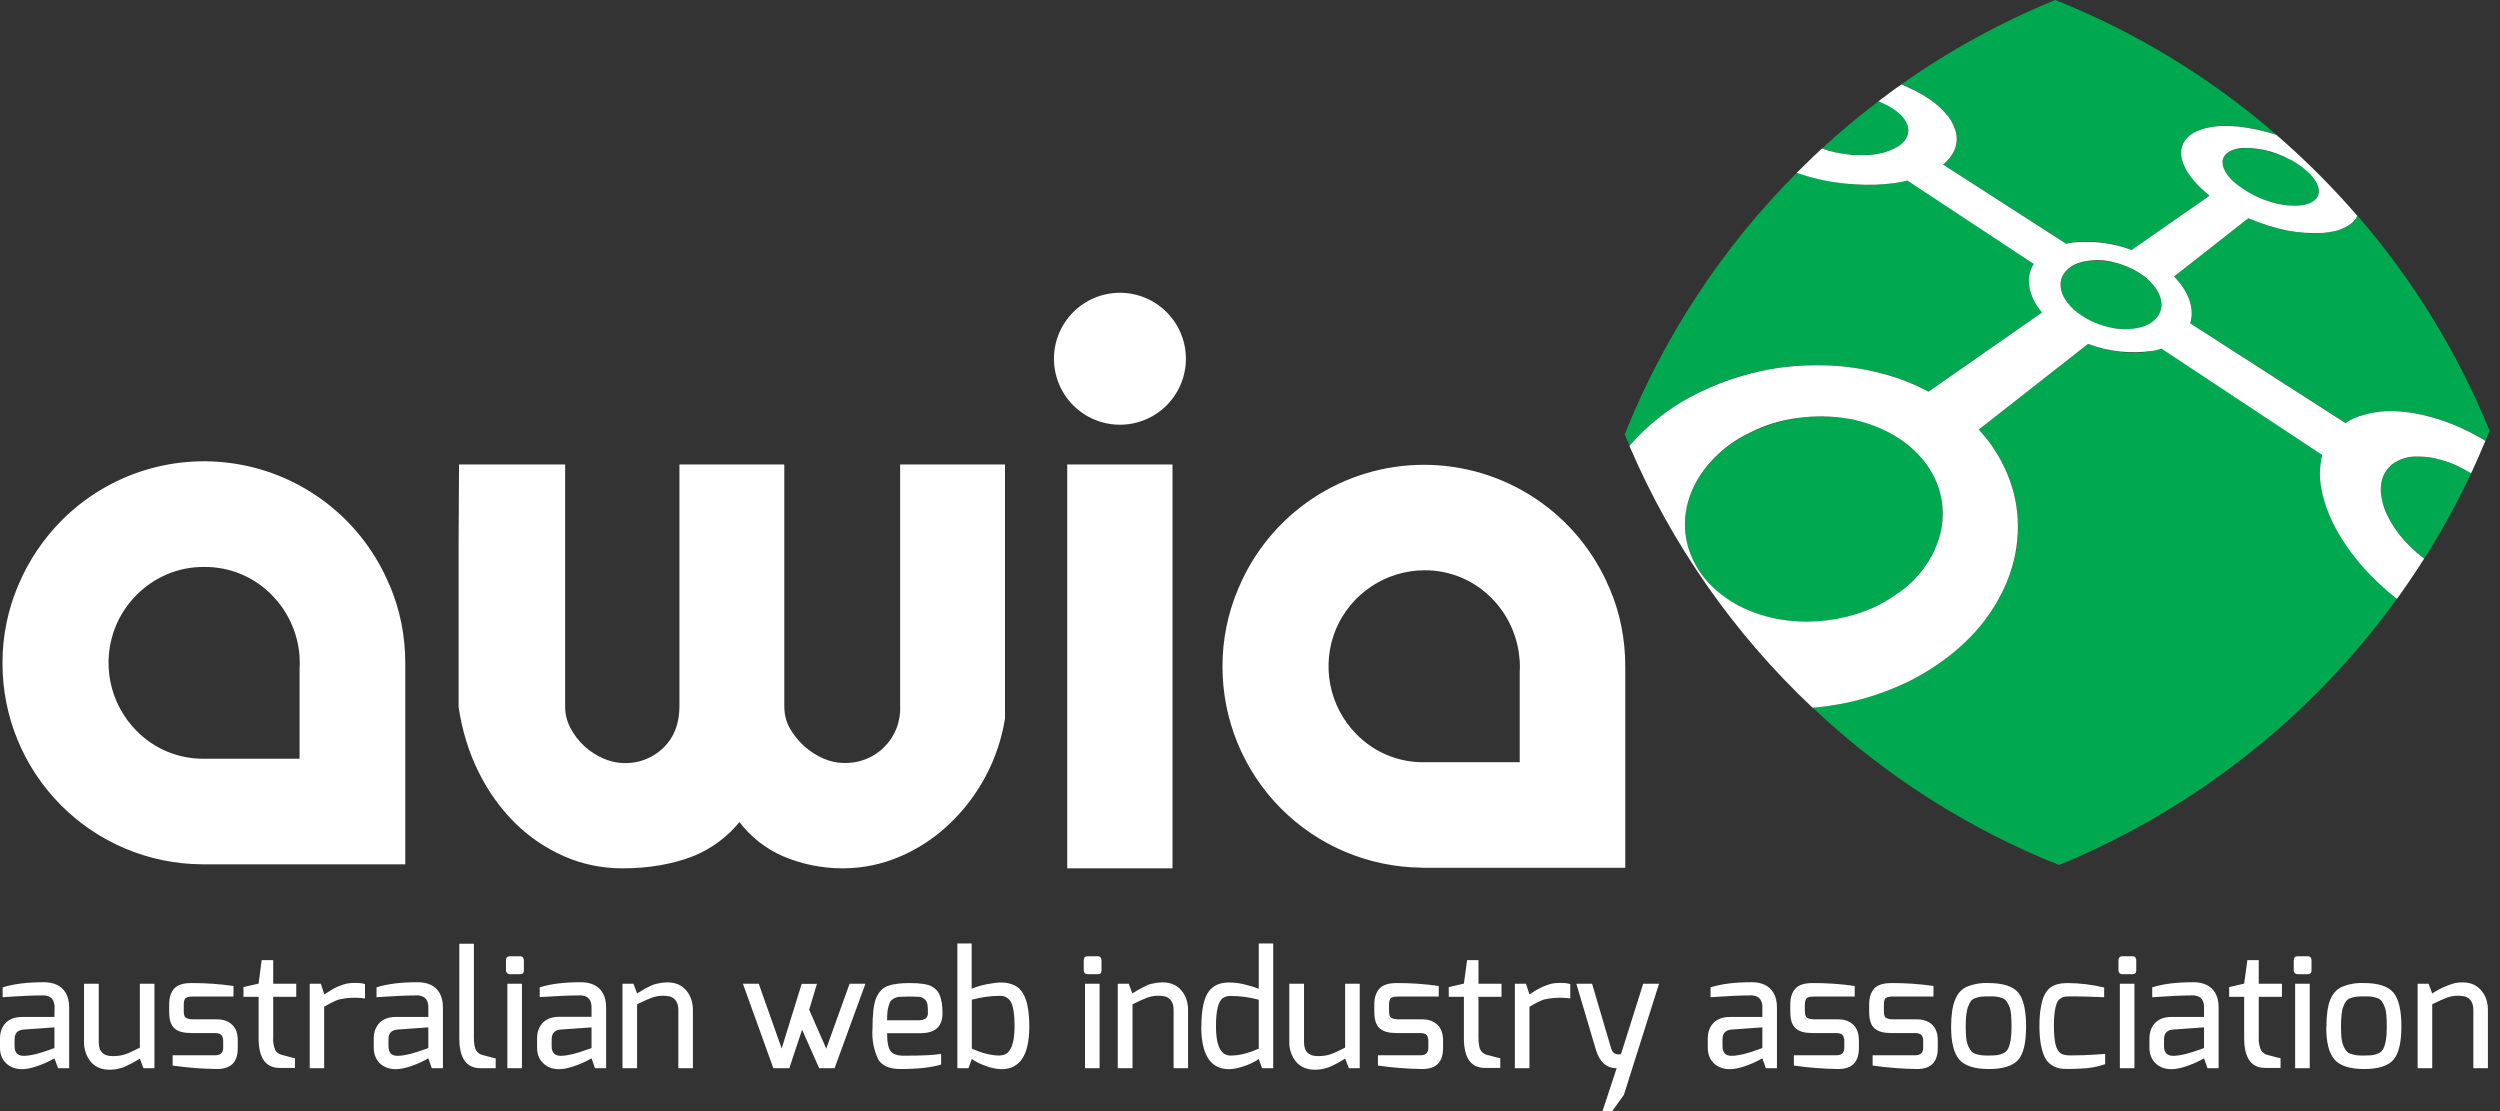 <?xml version="1.0" encoding="UTF-8"?> <svg xmlns="http://www.w3.org/2000/svg" width="180" height="80" viewBox="0 0 180 80" fill="none"><rect x="0" y="0" width="180" height="80" fill="#333333" stroke="none"/><g clip-path="url(#clip0_55_149)"><path d="M0.2 71.09C0.97 70.84 1.96 70.72 3.15 70.72C3.89 70.72 4.42 70.97 4.73 71.48C4.89 71.76 4.98 72.11 4.98 72.54V76.91H4.18L3.92 76.2C3.508 76.438 3.072 76.632 2.62 76.78C2.23 76.91 1.89 76.98 1.59 76.98C1.12 76.98 0.73 76.84 0.44 76.55C0.14 76.27 0 75.9 0 75.44V74.77C0 74.31 0.14 73.93 0.42 73.64C0.7 73.36 1.09 73.22 1.59 73.22H3.92C3.93 72.963 3.933 72.706 3.93 72.45C3.93 72.38 3.91 72.3 3.88 72.2C3.861 72.106 3.824 72.018 3.77 71.94C3.721 71.871 3.656 71.817 3.58 71.78C3.408 71.689 3.213 71.651 3.02 71.67C2.4 71.67 1.45 71.71 0.19 71.8V71.09H0.2ZM1.05 75.33C1.05 75.79 1.27 76.02 1.7 76.02C1.96 76.02 2.27 75.97 2.64 75.88C3.01 75.78 3.31 75.68 3.56 75.59L3.92 75.46V73.97L1.68 74.13C1.26 74.17 1.05 74.4 1.05 74.83V75.33ZM6.05 75.01V70.83H7.11V75.03C7.11 75.37 7.19 75.63 7.36 75.79C7.52 75.96 7.78 76.04 8.11 76.04C8.44 76.04 8.75 76 9.01 75.91C9.27 75.82 9.62 75.66 10.07 75.43V70.83H11.12V76.91H10.33L10.07 76.22L9.8 76.38C9.62 76.497 9.429 76.597 9.23 76.68C9.043 76.79 8.841 76.87 8.63 76.92C8.43 76.98 8.18 77.02 7.91 77.02C7.31 77.02 6.84 76.82 6.53 76.44C6.203 76.032 6.033 75.522 6.05 75V75.01ZM13.8 70.78C14.807 70.776 15.813 70.847 16.81 70.99V71.75H13.89C13.6 71.75 13.42 71.8 13.34 71.89C13.27 71.98 13.23 72.13 13.23 72.35V72.8C13.23 73.08 13.29 73.25 13.43 73.3C13.53 73.36 13.69 73.39 13.89 73.39H15.59C15.93 73.39 16.22 73.45 16.46 73.59C16.9 73.84 17.12 74.28 17.12 74.89V75.47C17.12 76.47 16.62 76.97 15.63 76.97C14.559 76.956 13.49 76.873 12.43 76.72V75.98H15.49C15.88 75.98 16.07 75.8 16.07 75.44V74.95C16.07 74.7 15.99 74.53 15.85 74.45C15.737 74.399 15.614 74.375 15.49 74.38H13.79C13.23 74.38 12.82 74.28 12.56 74.04C12.31 73.82 12.18 73.42 12.18 72.85V72.32C12.18 71.82 12.3 71.45 12.54 71.18C12.79 70.91 13.2 70.78 13.79 70.78H13.8ZM19.67 69.13V70.83H21.33V71.77H19.67V74.67C19.644 74.99 19.695 75.313 19.82 75.61C19.92 75.78 20.08 75.9 20.29 75.95C20.87 76.11 21.19 76.19 21.24 76.19V76.89H20.13C19.13 76.89 18.62 76.18 18.62 74.74V71.77H17.53V71.07L18.62 70.82L18.84 69.13H19.67ZM24.06 71.16C24.22 71.07 24.42 70.99 24.68 70.9C24.94 70.8 25.24 70.77 25.58 70.77C25.91 70.77 26.14 70.8 26.28 70.86V71.89C25.647 71.798 25.003 71.825 24.38 71.97C24.09 72.07 23.75 72.24 23.34 72.49V76.91H22.3V70.83H23.1L23.35 71.6L23.62 71.43C23.77 71.33 23.92 71.23 24.07 71.16H24.06ZM27.1 71.09C27.88 70.84 28.87 70.72 30.06 70.72C30.81 70.72 31.33 70.97 31.64 71.48C31.81 71.76 31.89 72.11 31.89 72.54V76.91H31.09L30.84 76.2C30.428 76.438 29.992 76.632 29.54 76.78C29.14 76.91 28.8 76.98 28.5 76.98C28.03 76.98 27.65 76.84 27.35 76.56C27.06 76.27 26.91 75.9 26.91 75.44V74.77C26.91 74.31 27.05 73.93 27.33 73.64C27.61 73.36 28 73.22 28.5 73.22H30.84C30.846 72.963 30.846 72.706 30.84 72.45C30.84 72.38 30.82 72.29 30.8 72.19C30.776 72.1 30.735 72.015 30.68 71.94C30.63 71.872 30.565 71.817 30.49 71.78C30.318 71.689 30.123 71.651 29.93 71.67C29.31 71.67 28.37 71.71 27.11 71.8V71.09H27.1ZM27.97 75.33C27.97 75.79 28.18 76.02 28.62 76.02C28.87 76.02 29.18 75.97 29.55 75.88C29.92 75.78 30.23 75.68 30.47 75.59L30.84 75.46V73.97L28.6 74.13C28.18 74.17 27.97 74.4 27.97 74.83V75.33ZM33.07 74.75V67.95H34.12V74.68C34.12 75.13 34.17 75.44 34.28 75.62C34.38 75.79 34.53 75.91 34.74 75.96C35.32 76.12 35.64 76.2 35.69 76.2V76.91H34.6C33.58 76.91 33.07 76.19 33.07 74.75ZM36.43 69.87V69.15C36.43 68.95 36.53 68.85 36.71 68.85H37.45C37.54 68.85 37.6 68.88 37.65 68.94C37.69 69 37.72 69.07 37.72 69.15V69.87C37.72 70.05 37.62 70.14 37.45 70.14H36.71C36.673 70.141 36.636 70.134 36.602 70.121C36.567 70.107 36.536 70.086 36.51 70.06C36.484 70.035 36.464 70.006 36.45 69.973C36.437 69.94 36.43 69.905 36.43 69.87ZM36.53 76.91V70.83H37.58V76.91H36.53ZM38.86 71.09C39.64 70.84 40.62 70.72 41.81 70.72C42.56 70.72 43.09 70.97 43.39 71.48C43.56 71.76 43.64 72.11 43.64 72.54V76.91H42.84L42.59 76.2C42.178 76.438 41.742 76.632 41.29 76.78C40.89 76.91 40.55 76.98 40.26 76.98C39.78 76.98 39.4 76.84 39.11 76.55C38.81 76.27 38.67 75.9 38.67 75.43V74.77C38.67 74.31 38.8 73.93 39.08 73.64C39.36 73.36 39.75 73.21 40.26 73.21H42.59C42.596 72.956 42.596 72.703 42.59 72.45C42.59 72.38 42.57 72.29 42.55 72.19C42.526 72.1 42.485 72.015 42.43 71.94C42.383 71.874 42.321 71.819 42.25 71.78C42.075 71.688 41.877 71.649 41.68 71.67C41.06 71.67 40.12 71.71 38.86 71.79V71.09ZM39.72 75.33C39.72 75.79 39.94 76.02 40.37 76.02C40.62 76.02 40.93 75.97 41.3 75.88C41.67 75.78 41.98 75.68 42.22 75.59L42.59 75.46V73.97L40.35 74.13C39.93 74.17 39.72 74.4 39.72 74.83V75.33ZM44.82 76.91V70.83H45.61L45.87 71.53L46.07 71.41C46.317 71.244 46.578 71.1 46.85 70.98L47.06 70.89L47.28 70.83C47.529 70.769 47.784 70.735 48.04 70.73C48.64 70.73 49.09 70.93 49.41 71.31C49.73 71.69 49.89 72.16 49.89 72.72V76.91H48.84V72.72C48.84 72.22 48.65 71.9 48.28 71.76C47.836 71.652 47.37 71.676 46.94 71.83C46.68 71.93 46.32 72.08 45.87 72.31V76.91H44.82ZM53.5 70.83H54.63L56.28 75.49L57.72 70.84H58.82L58.26 72.7L59.49 75.5L61.17 70.83H62.31L60.09 76.91H58.98L57.75 74.14L56.83 76.91H55.68L53.49 70.83H53.5ZM63.08 71.86C63.166 71.658 63.284 71.473 63.43 71.31C63.56 71.17 63.73 71.06 63.94 70.98C64.31 70.85 64.82 70.78 65.48 70.78C66.25 70.78 66.78 70.86 67.06 71.01C67.36 71.17 67.56 71.38 67.66 71.65C67.8 71.98 67.86 72.42 67.86 72.96C67.86 73.92 67.33 74.39 66.26 74.39H63.87C63.87 75.04 63.96 75.47 64.13 75.69C64.29 75.9 64.61 76.01 65.06 76.01C66.32 76.01 67.22 75.97 67.76 75.88V76.65C67.06 76.86 66.08 76.97 64.82 76.97C64.05 76.97 63.52 76.74 63.24 76.29C62.907 75.593 62.762 74.82 62.82 74.05C62.82 73 62.91 72.28 63.08 71.86ZM66.81 72.94C66.81 72.64 66.8 72.44 66.77 72.29C66.746 72.153 66.675 72.03 66.57 71.94C66.459 71.846 66.324 71.787 66.18 71.77C65.707 71.745 65.233 71.745 64.76 71.77C64.657 71.779 64.556 71.802 64.46 71.84C64.41 71.86 64.34 71.9 64.26 71.96C64.177 72.008 64.11 72.082 64.07 72.17L63.97 72.48C63.9 72.68 63.87 73.01 63.87 73.46H66.15C66.59 73.46 66.81 73.29 66.81 72.94ZM69.96 67.93V71.19C70.29 71.05 70.66 70.94 71.07 70.86C71.48 70.78 71.82 70.74 72.07 70.74C72.32 70.74 72.57 70.77 72.76 70.84C73.118 70.93 73.426 71.156 73.62 71.47C73.72 71.63 73.8 71.79 73.86 71.97C73.92 72.13 73.97 72.33 74.01 72.57C74.07 72.94 74.11 73.38 74.11 73.9C74.11 75.96 73.44 76.98 72.11 76.98C71.705 76.967 71.305 76.883 70.93 76.73C70.59 76.614 70.267 76.452 69.97 76.25L69.73 76.91H68.93V67.93H69.96ZM72 75.99C72.7 75.99 73.05 75.29 73.05 73.89C73.05 73.02 72.95 72.43 72.78 72.13C72.702 71.994 72.588 71.882 72.45 71.806C72.312 71.73 72.157 71.693 72 71.7C71.31 71.7 70.64 71.8 69.97 71.98V75.5C70.7 75.83 71.37 76 72 76V75.99ZM78.03 69.87V69.15C78.03 68.95 78.12 68.85 78.3 68.85H79.05C79.13 68.85 79.2 68.88 79.24 68.94C79.29 69 79.31 69.07 79.31 69.15V69.87C79.31 70.05 79.22 70.14 79.05 70.14H78.3C78.263 70.14 78.226 70.133 78.192 70.12C78.158 70.106 78.126 70.086 78.1 70.06C78.053 70.008 78.028 69.94 78.03 69.87ZM78.12 76.91V70.83H79.17V76.91H78.12ZM80.48 76.91V70.83H81.27L81.53 71.53L81.72 71.41L81.92 71.29L82.11 71.19C82.21 71.13 82.27 71.09 82.31 71.08L82.51 70.98L82.71 70.89L82.93 70.83C83.179 70.769 83.434 70.735 83.69 70.73C84.29 70.73 84.74 70.93 85.06 71.31C85.38 71.69 85.54 72.16 85.54 72.72V76.91H84.5V72.72C84.5 72.22 84.31 71.9 83.94 71.76C83.496 71.652 83.03 71.676 82.6 71.83C82.34 71.93 81.99 72.08 81.54 72.31V76.91H80.49H80.48ZM86.5 73.9C86.5 72.7 86.68 71.85 87.04 71.37C87.37 70.95 87.84 70.74 88.49 70.74C88.89 70.74 89.29 70.79 89.69 70.9C90.09 71 90.41 71.1 90.63 71.19V67.93H91.67V76.91H90.87L90.63 76.25C90.333 76.452 90.01 76.614 89.67 76.73C89.22 76.89 88.83 76.98 88.49 76.98C87.16 76.98 86.49 75.95 86.49 73.9H86.5ZM87.55 73.9C87.55 75.3 87.9 76 88.6 76C89.23 76 89.9 75.83 90.63 75.5V71.98C89.969 71.799 89.286 71.708 88.6 71.71C88.398 71.7 88.198 71.756 88.03 71.87C87.71 72.12 87.55 72.79 87.55 73.89V73.9ZM92.83 75.01V70.83H93.89V75.03C93.89 75.37 93.97 75.63 94.14 75.79C94.31 75.96 94.56 76.04 94.89 76.04C95.23 76.04 95.53 76 95.79 75.91C96.05 75.82 96.4 75.66 96.85 75.43V70.83H97.9V76.91H97.12L96.85 76.22L96.58 76.38C96.403 76.498 96.216 76.598 96.02 76.68C95.83 76.79 95.624 76.871 95.41 76.92C95.21 76.98 94.96 77.02 94.69 77.02C94.09 77.02 93.63 76.82 93.31 76.44C92.985 76.035 92.815 75.528 92.83 75.01ZM100.58 70.78C101.587 70.776 102.593 70.846 103.59 70.99V71.75H100.67C100.38 71.75 100.2 71.8 100.12 71.89C100.05 71.98 100.01 72.13 100.01 72.35V72.8C100.01 73.08 100.07 73.25 100.21 73.3C100.31 73.36 100.47 73.39 100.67 73.39H102.37C102.71 73.39 103 73.45 103.23 73.59C103.68 73.84 103.9 74.28 103.9 74.89V75.47C103.9 76.47 103.4 76.97 102.41 76.97C101.339 76.956 100.27 76.873 99.21 76.72V75.98H102.27C102.66 75.98 102.84 75.8 102.84 75.44V74.95C102.84 74.7 102.77 74.53 102.63 74.45C102.517 74.399 102.394 74.375 102.27 74.38H100.57C100.01 74.38 99.6 74.28 99.34 74.04C99.08 73.82 98.95 73.42 98.95 72.85V72.32C98.95 71.82 99.08 71.45 99.32 71.18C99.57 70.91 99.98 70.78 100.58 70.78ZM106.45 69.13V70.83H108.11V71.77H106.45V74.67C106.45 75.12 106.5 75.43 106.6 75.61C106.7 75.78 106.86 75.9 107.07 75.95C107.65 76.11 107.97 76.19 108.02 76.19V76.89H106.91C105.91 76.89 105.4 76.18 105.4 74.74V71.77H104.31V71.07L105.4 70.82L105.63 69.13H106.45ZM110.85 71.16C111 71.07 111.2 70.99 111.46 70.9C111.72 70.8 112.02 70.77 112.36 70.77C112.69 70.77 112.92 70.8 113.06 70.86V71.89C112.427 71.798 111.783 71.826 111.16 71.97C110.87 72.07 110.53 72.24 110.12 72.49V76.91H109.07V70.83H109.87L110.12 71.6L110.39 71.43C110.54 71.33 110.69 71.23 110.85 71.16ZM113.5 70.83H114.63L115.99 75.44C116.09 75.82 116.33 75.97 116.69 75.9H116.71L118.31 70.83H119.45L116.92 78.83L116.08 80H115.38L116.4 76.91C115.66 76.91 115.17 76.46 114.9 75.57L113.5 70.84V70.83ZM123.16 71.09C123.94 70.84 124.92 70.72 126.11 70.72C126.86 70.72 127.38 70.97 127.69 71.48C127.86 71.76 127.94 72.11 127.94 72.54V76.91H127.14L126.89 76.2C126.478 76.438 126.042 76.632 125.59 76.78C125.19 76.91 124.85 76.98 124.55 76.98C124.08 76.98 123.7 76.84 123.4 76.56C123.11 76.27 122.96 75.9 122.96 75.44V74.77C122.96 74.31 123.1 73.93 123.38 73.64C123.66 73.36 124.05 73.22 124.56 73.22H126.89C126.897 72.963 126.897 72.706 126.89 72.45C126.89 72.38 126.88 72.29 126.85 72.19C126.82 72.09 126.78 72.01 126.73 71.94C126.68 71.87 126.63 71.82 126.55 71.78C126.375 71.688 126.177 71.649 125.98 71.67C125.36 71.67 124.42 71.71 123.16 71.8V71.09ZM124.02 75.33C124.02 75.79 124.23 76.02 124.67 76.02C124.92 76.02 125.23 75.97 125.6 75.88C125.97 75.78 126.28 75.68 126.52 75.59L126.89 75.46V73.97L124.65 74.13C124.23 74.17 124.02 74.4 124.02 74.83V75.33ZM130.52 70.78C131.53 70.776 132.54 70.846 133.54 70.99V71.75H130.62C130.32 71.75 130.14 71.8 130.07 71.89C129.99 71.98 129.95 72.13 129.95 72.35V72.8C129.95 73.08 130.02 73.25 130.15 73.3C130.25 73.36 130.41 73.39 130.62 73.39H132.32C132.66 73.39 132.94 73.45 133.18 73.59C133.62 73.84 133.84 74.28 133.84 74.89V75.47C133.84 76.47 133.34 76.97 132.36 76.97C131.289 76.956 130.22 76.873 129.16 76.72V75.98H132.22C132.6 75.98 132.79 75.8 132.79 75.44V74.95C132.79 74.7 132.72 74.53 132.57 74.45C132.46 74.4 132.34 74.376 132.22 74.38H130.52C129.96 74.38 129.55 74.28 129.29 74.04C129.03 73.82 128.9 73.42 128.9 72.85V72.32C128.9 71.82 129.02 71.45 129.27 71.18C129.51 70.91 129.93 70.78 130.52 70.78ZM136.2 70.78C137.207 70.776 138.213 70.846 139.21 70.99V71.75H136.29C136 71.75 135.82 71.8 135.74 71.89C135.67 71.98 135.64 72.13 135.64 72.35V72.8C135.64 73.08 135.69 73.25 135.82 73.3C135.93 73.36 136.09 73.39 136.29 73.39H137.99C138.33 73.39 138.62 73.45 138.86 73.59C139.3 73.84 139.52 74.28 139.52 74.89V75.47C139.52 76.47 139.02 76.97 138.03 76.97C136.959 76.956 135.89 76.873 134.83 76.72V75.98H137.89C138.28 75.98 138.47 75.8 138.47 75.44V74.95C138.47 74.7 138.4 74.53 138.25 74.45C138.14 74.4 138.02 74.376 137.9 74.38H136.19C135.63 74.38 135.23 74.28 134.96 74.04C134.71 73.82 134.58 73.42 134.58 72.85V72.32C134.58 71.82 134.7 71.45 134.94 71.18C135.19 70.91 135.61 70.78 136.2 70.78ZM140.48 73.96C140.48 73.13 140.57 72.48 140.75 72.02C140.92 71.57 141.2 71.24 141.58 71.06C142.086 70.849 142.633 70.753 143.18 70.78C144.21 70.78 144.92 71.01 145.31 71.46C145.69 71.92 145.88 72.74 145.88 73.91C145.88 75.08 145.69 75.88 145.31 76.31C144.92 76.75 144.21 76.97 143.2 76.97C142.17 76.97 141.47 76.74 141.07 76.29C140.68 75.84 140.48 75.06 140.48 73.96ZM141.7 72.47C141.64 72.64 141.6 72.84 141.57 73.08C141.519 73.645 141.519 74.214 141.57 74.78C141.6 75 141.65 75.18 141.72 75.34C141.79 75.48 141.86 75.6 141.94 75.69C142.02 75.79 142.14 75.85 142.28 75.89C142.5 75.97 142.78 76 143.09 76C143.4 76 143.65 75.99 143.8 75.97C143.95 75.95 144.1 75.9 144.25 75.83C144.399 75.759 144.519 75.639 144.59 75.49C144.75 75.16 144.83 74.65 144.83 73.96C144.83 73.26 144.79 72.79 144.71 72.56C144.651 72.393 144.571 72.235 144.47 72.09C144.39 71.986 144.283 71.906 144.16 71.86C143.897 71.769 143.618 71.728 143.34 71.74C143.02 71.74 142.78 71.74 142.64 71.76C142.51 71.78 142.37 71.81 142.23 71.86C142.09 71.91 141.98 71.98 141.91 72.07C141.84 72.17 141.77 72.3 141.71 72.47H141.7ZM146.94 75.2C146.867 74.76 146.834 74.315 146.84 73.87C146.84 73.35 146.87 72.92 146.94 72.55C147 72.18 147.08 71.88 147.2 71.65C147.3 71.43 147.45 71.25 147.62 71.11C147.92 70.89 148.33 70.78 148.84 70.78C149.736 70.783 150.629 70.89 151.5 71.1V71.8C150.52 71.76 149.83 71.74 149.4 71.74C148.97 71.74 148.72 71.74 148.63 71.77C148.53 71.79 148.43 71.83 148.33 71.91C148.212 71.993 148.124 72.112 148.08 72.25C147.95 72.61 147.88 73.12 147.88 73.77C147.88 74.42 147.93 74.91 148 75.21C148.08 75.51 148.2 75.71 148.35 75.83C148.51 75.94 148.74 75.99 149.05 75.99C149.65 75.99 150.36 75.97 151.17 75.91L151.57 75.88V76.62C151.04 76.81 150.44 76.92 149.79 76.94C148.99 76.98 148.49 76.97 148.26 76.92C148.036 76.866 147.825 76.767 147.64 76.63C147.46 76.5 147.32 76.32 147.21 76.09C147.1 75.86 147.01 75.57 146.94 75.19V75.2ZM152.53 69.87V69.15C152.53 68.95 152.63 68.85 152.81 68.85H153.55C153.63 68.85 153.7 68.88 153.75 68.94C153.79 69 153.81 69.07 153.81 69.15V69.87C153.81 70.05 153.72 70.14 153.55 70.14H152.8C152.763 70.141 152.726 70.134 152.692 70.121C152.657 70.107 152.626 70.086 152.6 70.06C152.553 70.008 152.528 69.94 152.53 69.87ZM152.63 76.91V70.83H153.68V76.91H152.62H152.63ZM154.96 71.09C155.73 70.84 156.72 70.72 157.91 70.72C158.66 70.72 159.18 70.97 159.49 71.48C159.66 71.76 159.74 72.11 159.74 72.54V76.91H158.94L158.69 76.2C158.278 76.438 157.842 76.632 157.39 76.78C156.99 76.91 156.65 76.98 156.35 76.98C155.88 76.98 155.5 76.84 155.2 76.56C154.91 76.27 154.76 75.9 154.76 75.44V74.77C154.76 74.31 154.9 73.93 155.18 73.64C155.46 73.36 155.85 73.22 156.35 73.22H158.69C158.697 72.963 158.697 72.706 158.69 72.45C158.69 72.38 158.68 72.29 158.65 72.19C158.62 72.09 158.58 72.01 158.53 71.94C158.48 71.87 158.43 71.82 158.35 71.78C158.175 71.688 157.977 71.649 157.78 71.67C157.16 71.67 156.22 71.71 154.96 71.8V71.09ZM155.81 75.33C155.81 75.79 156.03 76.02 156.47 76.02C156.72 76.02 157.03 75.97 157.4 75.88C157.77 75.78 158.08 75.68 158.32 75.59L158.69 75.46V73.97L156.44 74.13C156.02 74.17 155.81 74.4 155.81 74.83V75.33ZM162.63 69.13V70.83H164.3V71.77H162.63V74.67C162.607 74.991 162.662 75.314 162.79 75.61C162.89 75.78 163.05 75.9 163.25 75.95C163.83 76.11 164.15 76.19 164.2 76.19V76.89H163.1C162.09 76.89 161.58 76.18 161.58 74.74V71.77H160.5V71.07L161.58 70.82L161.81 69.13H162.63ZM165.15 69.87V69.15C165.15 68.95 165.25 68.85 165.43 68.85H166.17C166.25 68.85 166.32 68.88 166.37 68.94C166.41 69 166.43 69.07 166.43 69.15V69.87C166.43 70.05 166.34 70.14 166.17 70.14H165.42C165.383 70.141 165.346 70.134 165.312 70.121C165.277 70.107 165.246 70.086 165.22 70.06C165.173 70.008 165.148 69.94 165.15 69.87ZM165.25 76.91V70.83H166.3V76.91H165.24H165.25ZM167.5 73.96C167.5 73.13 167.59 72.48 167.76 72.02C167.94 71.57 168.22 71.24 168.6 71.06C169.106 70.849 169.653 70.753 170.2 70.78C171.23 70.78 171.94 71.01 172.32 71.46C172.71 71.92 172.9 72.74 172.9 73.91C172.9 75.08 172.7 75.88 172.32 76.31C171.94 76.75 171.23 76.97 170.22 76.97C169.19 76.97 168.48 76.74 168.09 76.29C167.69 75.84 167.49 75.06 167.49 73.96H167.5ZM168.72 72.47C168.65 72.64 168.61 72.84 168.59 73.08C168.539 73.645 168.539 74.214 168.59 74.78C168.62 75 168.67 75.18 168.74 75.34C168.8 75.48 168.88 75.6 168.96 75.69C169.04 75.79 169.16 75.85 169.3 75.89C169.52 75.97 169.79 76 170.1 76C170.41 76 170.67 75.99 170.82 75.97C170.97 75.95 171.12 75.9 171.27 75.83C171.419 75.759 171.54 75.639 171.61 75.49C171.77 75.16 171.85 74.65 171.85 73.96C171.85 73.26 171.81 72.79 171.72 72.56C171.664 72.394 171.587 72.236 171.49 72.09C171.408 71.984 171.296 71.904 171.17 71.86C170.913 71.771 170.642 71.73 170.37 71.74C170.03 71.74 169.8 71.74 169.67 71.76C169.527 71.777 169.386 71.811 169.25 71.86C169.125 71.897 169.014 71.97 168.93 72.07C168.85 72.17 168.78 72.3 168.72 72.47ZM174.07 76.91V70.83H174.86L175.12 71.53L175.31 71.41C175.762 71.133 176.25 70.921 176.76 70.78C176.96 70.75 177.14 70.73 177.28 70.73C177.88 70.73 178.33 70.93 178.65 71.31C178.97 71.69 179.13 72.16 179.13 72.72V76.91H178.08V72.72C178.08 72.22 177.89 71.9 177.52 71.76C177.076 71.651 176.61 71.675 176.18 71.83C175.92 71.93 175.57 72.08 175.12 72.31V76.91H174.07Z" fill="white"></path><path d="M121.64 28.62C123.473 27.6 125.469 26.907 127.54 26.57C128.596 26.382 129.667 26.289 130.74 26.29C132.359 26.286 133.972 26.488 135.54 26.89C136.688 27.201 137.798 27.637 138.85 28.19L147.02 22.49C146.685 22.078 146.419 21.616 146.23 21.12C146.132 20.823 146.081 20.513 146.08 20.2C146.088 19.92 146.142 19.643 146.24 19.38C146.29 19.25 146.35 19.13 146.42 19.01L137.34 13L136.94 13.08L136.5 13.16C135.76 13.279 135.009 13.326 134.26 13.3C133.207 13.287 132.157 13.163 131.13 12.93C130.57 12.81 130.03 12.66 129.51 12.48L129.38 12.43C124.017 17.808 119.799 24.217 116.98 31.27L117.33 32.1L117.41 32C118.614 30.634 120.05 29.49 121.65 28.62H121.64ZM131.28 10.73C131.838 10.918 132.415 11.046 133 11.11L133.37 11.15L133.74 11.16C134.283 11.172 134.825 11.132 135.36 11.04C135.632 10.98 135.9 10.899 136.16 10.8C136.59 10.62 136.9 10.4 137.1 10.16C137.3 9.92 137.4 9.66 137.4 9.38C137.4 9.11 137.3 8.83 137.1 8.55C136.9 8.28 136.6 8.01 136.2 7.76C135.907 7.58 135.6 7.426 135.28 7.3L135.25 7.29C133.842 8.36 132.483 9.494 131.18 10.69L131.28 10.73ZM175.32 33C174.88 32.9 174.47 32.86 174.08 32.87C173.577 32.878 173.08 32.986 172.62 33.19C172.386 33.311 172.173 33.47 171.99 33.66C171.585 34.138 171.381 34.755 171.42 35.38C171.44 35.91 171.6 36.49 171.88 37.08C172.16 37.68 172.56 38.28 173.08 38.86C173.5 39.34 173.99 39.79 174.55 40.21C175.802 38.24 176.927 36.192 177.92 34.08C177.113 33.59 176.236 33.226 175.32 33ZM138.57 6.9C139.18 7.28 139.67 7.69 140.04 8.1C140.42 8.52 140.67 8.96 140.79 9.38C140.92 9.82 140.91 10.26 140.77 10.67C140.63 11.09 140.34 11.49 139.9 11.85L148.77 17.55L148.91 17.51L149.06 17.48L149.21 17.46L149.35 17.44C150.028 17.352 150.715 17.362 151.39 17.47C152.108 17.564 152.813 17.742 153.49 18L159.09 14.09C158.583 13.7 158.13 13.247 157.74 12.74C157.442 12.365 157.224 11.933 157.1 11.47C157 11.07 157.03 10.7 157.17 10.37C157.32 10.06 157.57 9.77 157.95 9.57C158.218 9.411 158.508 9.293 158.81 9.22C159.29 9.097 159.785 9.043 160.28 9.06C160.728 9.06 161.176 9.094 161.62 9.16C162.398 9.275 163.165 9.459 163.91 9.71C159.181 5.605 153.796 2.323 147.98 0C144.065 1.599 140.344 3.639 136.89 6.08H136.92C137.51 6.32 138.06 6.6 138.57 6.91V6.9ZM169.08 16.24C168.629 16.512 168.124 16.682 167.6 16.74C166.963 16.828 166.317 16.828 165.68 16.74C164.702 16.644 163.741 16.422 162.82 16.08C162.502 15.968 162.189 15.845 161.88 15.71L156.53 19.91C156.79 20.17 157.02 20.45 157.2 20.73C157.39 21.01 157.53 21.3 157.63 21.58C157.73 21.88 157.79 22.16 157.81 22.44C157.81 22.73 157.78 23.01 157.69 23.28L168.87 30.45C169.282 30.18 169.734 29.977 170.21 29.85C170.81 29.68 171.47 29.6 172.17 29.6C172.86 29.6 173.6 29.69 174.36 29.86C175.12 30.02 175.91 30.27 176.71 30.6C177.45 30.9 178.2 31.29 178.95 31.74L179.25 31.01C176.944 25.367 173.731 20.138 169.74 15.53C169.598 15.829 169.367 16.076 169.08 16.24ZM137.3 32C136.516 31.37 135.625 30.886 134.67 30.57C133.659 30.218 132.6 30.026 131.53 30C130.842 29.962 130.151 29.995 129.47 30.1C128.273 30.273 127.11 30.627 126.02 31.15C124.721 31.757 123.589 32.669 122.72 33.81C122.096 34.617 121.659 35.553 121.44 36.55C121.24 37.54 121.27 38.55 121.58 39.53C121.88 40.53 122.47 41.48 123.34 42.31C123.97 42.91 124.71 43.4 125.51 43.78C126.32 44.17 127.2 44.44 128.11 44.6C131.05 45.116 134.076 44.471 136.55 42.8C136.85 42.59 137.12 42.37 137.38 42.13C138.211 41.403 138.876 40.506 139.33 39.5C139.716 38.659 139.901 37.739 139.869 36.814C139.838 35.889 139.592 34.983 139.15 34.17C138.691 33.328 138.065 32.59 137.31 32H137.3Z" fill="#00A94F"></path><path d="M170.26 40.96C169.443 40.066 168.738 39.075 168.16 38.01C167.68 37.128 167.339 36.177 167.15 35.19C166.99 34.31 167.01 33.49 167.21 32.75L155.63 25.1L155.48 25.14L155.32 25.18L155.17 25.22L155.01 25.26C154.16 25.433 153.285 25.447 152.43 25.3C151.713 25.21 151.011 25.029 150.34 24.76L142.47 30.93C143.37 31.91 144.07 33 144.55 34.15C145.061 35.38 145.318 36.7 145.308 38.031C145.298 39.363 145.02 40.678 144.49 41.9C143.856 43.401 142.94 44.766 141.79 45.92C140.947 46.786 140.004 47.548 138.98 48.19C137.905 48.868 136.758 49.425 135.56 49.85C134.04 50.41 132.44 50.76 130.81 50.92L130.5 50.94C135.646 55.805 141.665 59.652 148.24 62.28C157.979 58.28 166.409 51.641 172.58 43.11C171.72 42.44 170.94 41.71 170.26 40.96ZM160.78 13.06C161.292 13.542 161.889 13.925 162.54 14.19C163.292 14.521 164.092 14.731 164.91 14.81C165.156 14.834 165.404 14.83 165.65 14.8C165.844 14.777 166.035 14.733 166.22 14.67L166.46 14.57L166.65 14.43C166.85 14.26 166.95 14.05 166.95 13.81C166.96 13.58 166.88 13.33 166.73 13.07C166.545 12.776 166.316 12.513 166.05 12.29C165.553 11.851 164.985 11.5 164.37 11.25C163.673 10.96 162.94 10.768 162.19 10.68L161.94 10.66H161.7C161.431 10.668 161.163 10.701 160.9 10.76C160.742 10.807 160.59 10.874 160.45 10.96C160.348 11.02 160.26 11.099 160.189 11.194C160.119 11.288 160.068 11.396 160.04 11.51C159.99 11.73 160.03 11.98 160.15 12.24C160.28 12.51 160.49 12.78 160.78 13.06ZM155 20.5C154.716 20.174 154.386 19.89 154.02 19.66C153.456 19.3 152.833 19.043 152.18 18.9C151.573 18.765 150.948 18.731 150.33 18.8C149.999 18.847 149.677 18.938 149.37 19.07C149.127 19.182 148.909 19.342 148.73 19.54C148.523 19.766 148.396 20.055 148.37 20.36C148.352 20.699 148.421 21.036 148.57 21.34C148.76 21.7 149.011 22.024 149.31 22.3C149.665 22.628 150.07 22.898 150.51 23.1C151.459 23.566 152.516 23.766 153.57 23.68C153.66 23.68 153.75 23.66 153.84 23.64C154.181 23.58 154.509 23.462 154.81 23.29C154.9 23.24 154.98 23.18 155.06 23.11C155.33 22.89 155.5 22.61 155.58 22.33C155.66 22.04 155.64 21.73 155.54 21.42C155.44 21.11 155.26 20.79 155 20.49V20.5Z" fill="#00A94F"></path><path d="M173.07 38.87C172.587 38.329 172.183 37.723 171.87 37.07C171.611 36.541 171.458 35.967 171.42 35.38C171.4 34.86 171.5 34.38 171.75 33.98C171.958 33.638 172.26 33.364 172.62 33.19C173.072 32.961 173.574 32.851 174.08 32.87C174.47 32.87 174.88 32.9 175.32 33C175.75 33.1 176.2 33.23 176.65 33.42C177.07 33.6 177.49 33.82 177.92 34.08C178.28 33.31 178.62 32.53 178.95 31.74C178.232 31.306 177.483 30.925 176.71 30.6C175.91 30.27 175.11 30.03 174.36 29.86C173.638 29.696 172.9 29.609 172.16 29.6C171.253 29.596 170.353 29.765 169.51 30.1C169.287 30.202 169.073 30.323 168.87 30.46L157.69 23.28C157.78 23.01 157.81 22.73 157.8 22.45C157.786 22.156 157.729 21.866 157.63 21.59C157.53 21.3 157.38 21.01 157.2 20.73C157.01 20.45 156.79 20.17 156.53 19.91L161.88 15.71C162.8 16.108 163.758 16.409 164.74 16.61C165.542 16.752 166.356 16.809 167.17 16.78C167.506 16.754 167.841 16.703 168.17 16.63C168.486 16.539 168.788 16.408 169.07 16.24C169.356 16.079 169.586 15.835 169.73 15.54C167.93 13.459 165.981 11.51 163.9 9.71C163.006 9.418 162.084 9.217 161.15 9.11C160.725 9.07 160.297 9.056 159.87 9.07C159.513 9.093 159.158 9.146 158.81 9.23C158.511 9.305 158.223 9.416 157.95 9.56C157.57 9.78 157.31 10.06 157.17 10.38C157.03 10.7 157 11.08 157.1 11.47C157.2 11.87 157.4 12.3 157.74 12.74C158.08 13.19 158.53 13.64 159.09 14.09L153.48 18C152.162 17.509 150.751 17.321 149.35 17.45C149.3 17.45 149.25 17.45 149.2 17.47C149.15 17.49 149.1 17.48 149.06 17.49L148.91 17.52L148.76 17.55L139.9 11.85C140.33 11.49 140.62 11.09 140.77 10.67C140.91 10.26 140.92 9.83 140.79 9.39C140.639 8.912 140.383 8.475 140.04 8.11C139.611 7.641 139.116 7.237 138.57 6.91C138.07 6.61 137.5 6.33 136.92 6.09H136.89C136.33 6.47 135.79 6.88 135.25 7.29L135.28 7.3C135.61 7.44 135.92 7.6 136.2 7.77C136.6 8.02 136.9 8.28 137.1 8.56C137.3 8.83 137.4 9.11 137.4 9.39C137.4 9.66 137.3 9.93 137.1 10.17C136.9 10.41 136.58 10.63 136.16 10.8C135.614 11.025 135.031 11.147 134.44 11.16C134.207 11.17 133.973 11.17 133.74 11.16H133.37L133 11.11C132.414 11.047 131.837 10.92 131.28 10.73C131.24 10.73 131.22 10.7 131.18 10.69C130.57 11.26 129.96 11.84 129.37 12.44L129.5 12.49C130.807 12.936 132.17 13.198 133.55 13.27C134.531 13.342 135.516 13.308 136.49 13.17L136.92 13.09L137.33 13L146.43 19.01C146.2 19.368 146.078 19.784 146.08 20.21C146.078 20.516 146.129 20.821 146.23 21.11C146.332 21.441 146.484 21.754 146.68 22.04C146.78 22.2 146.9 22.35 147.02 22.5L138.85 28.2C137.799 27.637 136.684 27.2 135.53 26.9C133.968 26.483 132.357 26.281 130.74 26.3C129.667 26.296 128.597 26.386 127.54 26.57C125.476 26.93 123.483 27.622 121.64 28.62C120.039 29.493 118.604 30.641 117.4 32.01L117.32 32.11C120.372 39.229 124.859 45.642 130.5 50.95L130.81 50.93C133.073 50.71 135.28 50.094 137.33 49.11C138.444 48.564 139.497 47.9 140.47 47.13C140.94 46.75 141.38 46.35 141.8 45.93C142.946 44.775 143.859 43.41 144.49 41.91C145.04 40.57 145.3 39.21 145.29 37.88C145.29 36.59 145.03 35.34 144.54 34.15C144.047 32.962 143.346 31.871 142.47 30.93L150.34 24.76C151.825 25.322 153.429 25.494 155 25.26C155.06 25.26 155.11 25.24 155.16 25.23L155.32 25.19L155.47 25.15L155.62 25.1L167.2 32.76C167.002 33.556 166.982 34.385 167.14 35.19C167.3 36.09 167.64 37.05 168.16 38.02C168.69 39.01 169.39 40.01 170.26 40.97C170.94 41.72 171.71 42.44 172.58 43.12C173.26 42.17 173.92 41.2 174.54 40.22C174.007 39.819 173.515 39.366 173.07 38.87ZM160.04 11.5C160.09 11.28 160.22 11.1 160.45 10.95C160.588 10.86 160.74 10.792 160.9 10.75C161.16 10.674 161.43 10.64 161.7 10.65C161.951 10.646 162.202 10.663 162.45 10.7C163.114 10.78 163.761 10.963 164.37 11.24L164.99 11.54C165.369 11.748 165.724 11.996 166.05 12.28C166.35 12.54 166.58 12.8 166.73 13.06C166.89 13.32 166.96 13.57 166.96 13.8C166.95 14.04 166.85 14.25 166.65 14.42C166.522 14.524 166.376 14.606 166.22 14.66C166.037 14.729 165.845 14.773 165.65 14.79C165.404 14.821 165.156 14.824 164.91 14.8C164.583 14.783 164.258 14.736 163.94 14.66C162.77 14.391 161.685 13.838 160.78 13.05C160.49 12.77 160.28 12.5 160.16 12.23C160.038 12.007 159.995 11.75 160.04 11.5ZM139.34 39.5C138.74 40.836 137.773 41.974 136.55 42.78C135.66 43.418 134.669 43.905 133.62 44.22C131.838 44.777 129.95 44.904 128.11 44.59C127.2 44.43 126.32 44.15 125.51 43.77C124.713 43.394 123.981 42.895 123.34 42.29C122.524 41.53 121.918 40.572 121.58 39.51C121.281 38.548 121.232 37.526 121.44 36.54C121.64 35.58 122.07 34.65 122.71 33.8C123.579 32.659 124.711 31.747 126.01 31.14C127.095 30.595 128.265 30.24 129.47 30.09C130.693 29.924 131.934 29.947 133.15 30.16C134.165 30.349 135.146 30.69 136.06 31.17C136.5 31.41 136.92 31.68 137.31 31.99C138.11 32.62 138.73 33.36 139.16 34.16C139.6 34.974 139.845 35.88 139.874 36.805C139.904 37.73 139.718 38.649 139.33 39.49L139.34 39.5ZM155.58 22.31C155.5 22.61 155.33 22.87 155.06 23.1C154.898 23.237 154.716 23.349 154.52 23.43C154.299 23.524 154.067 23.591 153.83 23.63L153.57 23.67C153.38 23.686 153.19 23.697 153 23.7C152.646 23.701 152.294 23.661 151.95 23.58C150.97 23.381 150.057 22.933 149.3 22.28C149 22.005 148.749 21.68 148.56 21.32C148.412 21.019 148.343 20.685 148.36 20.35C148.393 20.044 148.522 19.757 148.73 19.53C148.982 19.246 149.307 19.039 149.67 18.93C149.885 18.859 150.106 18.808 150.33 18.78C150.947 18.688 151.576 18.722 152.18 18.88C152.831 19.029 153.453 19.286 154.02 19.64C154.42 19.9 154.75 20.18 155 20.48C155.26 20.78 155.44 21.09 155.54 21.4C155.64 21.72 155.66 22.03 155.58 22.31Z" fill="white"></path><path d="M64.81 33.44V50.84C64.835 51.387 64.744 51.933 64.545 52.443C64.346 52.953 64.041 53.416 63.652 53.801C63.263 54.187 62.798 54.486 62.286 54.681C61.774 54.875 61.227 54.96 60.68 54.93C60.28 54.93 59.82 54.83 59.32 54.63C58.287 54.186 57.427 53.417 56.87 52.44C56.6 51.96 56.47 51.44 56.47 50.84V33.44H48.92V50.84C48.92 52.06 48.56 53.03 47.82 53.79C47.264 54.346 46.555 54.723 45.784 54.873C45.012 55.023 44.213 54.938 43.49 54.63C42.462 54.202 41.614 53.432 41.09 52.45C40.821 51.957 40.683 51.402 40.69 50.84V33.44H33.05L33.02 39.14V50.91C33.27 52.59 33.75 54.15 34.45 55.57C35.15 56.99 36.04 58.22 37.08 59.25C38.099 60.261 39.296 61.074 40.61 61.65C41.93 62.23 43.34 62.52 44.82 62.52C46.72 62.52 48.42 62.22 49.87 61.66C51.185 61.136 52.345 60.286 53.24 59.19C54.065 60.27 55.153 61.12 56.4 61.66C57.76 62.23 59.2 62.52 60.68 62.52C62.13 62.52 63.54 62.22 64.85 61.65C66.15 61.09 67.33 60.3 68.35 59.33C70.469 57.324 71.874 54.679 72.35 51.8L72.36 51.76V33.44H64.81ZM84.42 62.52H76.84V33.44H84.42V62.52ZM80.63 30.58C80.006 30.579 79.389 30.456 78.813 30.217C78.237 29.977 77.713 29.627 77.273 29.185C76.383 28.294 75.884 27.085 75.885 25.825C75.886 24.565 76.388 23.358 77.28 22.468C78.171 21.578 79.38 21.079 80.64 21.08C81.9 21.081 83.107 21.583 83.997 22.475C84.887 23.367 85.386 24.575 85.385 25.835C85.384 27.095 84.882 28.302 83.99 29.192C83.099 30.082 81.89 30.581 80.63 30.58ZM28.03 42.1C27.113 39.906 25.67 37.971 23.827 36.468C21.984 34.964 19.799 33.939 17.465 33.482C15.131 33.025 12.72 33.151 10.447 33.848C8.173 34.546 6.106 35.793 4.43 37.48C3.112 38.809 2.06 40.377 1.33 42.1C0.565 43.885 0.173 45.808 0.18 47.75C0.172 51.57 1.677 55.238 4.366 57.952C7.055 60.666 10.71 62.204 14.53 62.23H29.18V47.75C29.18 45.77 28.8 43.87 28.04 42.1H28.03ZM21.58 54.63H14.7C13.795 54.641 12.896 54.468 12.059 54.123C11.223 53.778 10.464 53.266 9.83 52.62C8.862 51.644 8.206 50.403 7.942 49.054C7.679 47.705 7.821 46.309 8.35 45.04C9.052 43.383 10.367 42.061 12.02 41.35C12.867 40.992 13.78 40.811 14.7 40.82C15.606 40.81 16.505 40.985 17.342 41.332C18.179 41.679 18.937 42.192 19.57 42.84C20.745 44.03 21.455 45.602 21.57 47.27V47.32C21.586 47.606 21.586 47.894 21.57 48.18V54.63H21.58ZM115.88 42.35C114.777 39.718 112.921 37.471 110.545 35.89C108.169 34.309 105.379 33.466 102.525 33.466C99.671 33.466 96.881 34.309 94.505 35.89C92.129 37.471 90.273 39.718 89.17 42.35C88.406 44.132 88.014 46.051 88.02 47.99C88.015 51.81 89.521 55.476 92.209 58.189C94.898 60.902 98.551 62.441 102.37 62.47V62.48H117.02V47.98C117.02 46 116.64 44.1 115.88 42.34V42.35ZM109.42 54.88H102.54C101.635 54.892 100.736 54.719 99.899 54.374C99.062 54.028 98.304 53.517 97.67 52.87C96.703 51.894 96.046 50.653 95.782 49.304C95.519 47.955 95.661 46.559 96.19 45.29C96.721 44.042 97.604 42.977 98.733 42.226C99.861 41.474 101.184 41.069 102.54 41.06C103.446 41.05 104.345 41.225 105.182 41.572C106.019 41.919 106.777 42.432 107.41 43.08C108.587 44.273 109.297 45.848 109.41 47.52H109.42V47.56C109.438 47.846 109.438 48.134 109.42 48.42V54.88Z" fill="white"></path></g><defs><clipPath id="clip0_55_149"><rect width="180" height="80" fill="white"></rect></clipPath></defs></svg> 